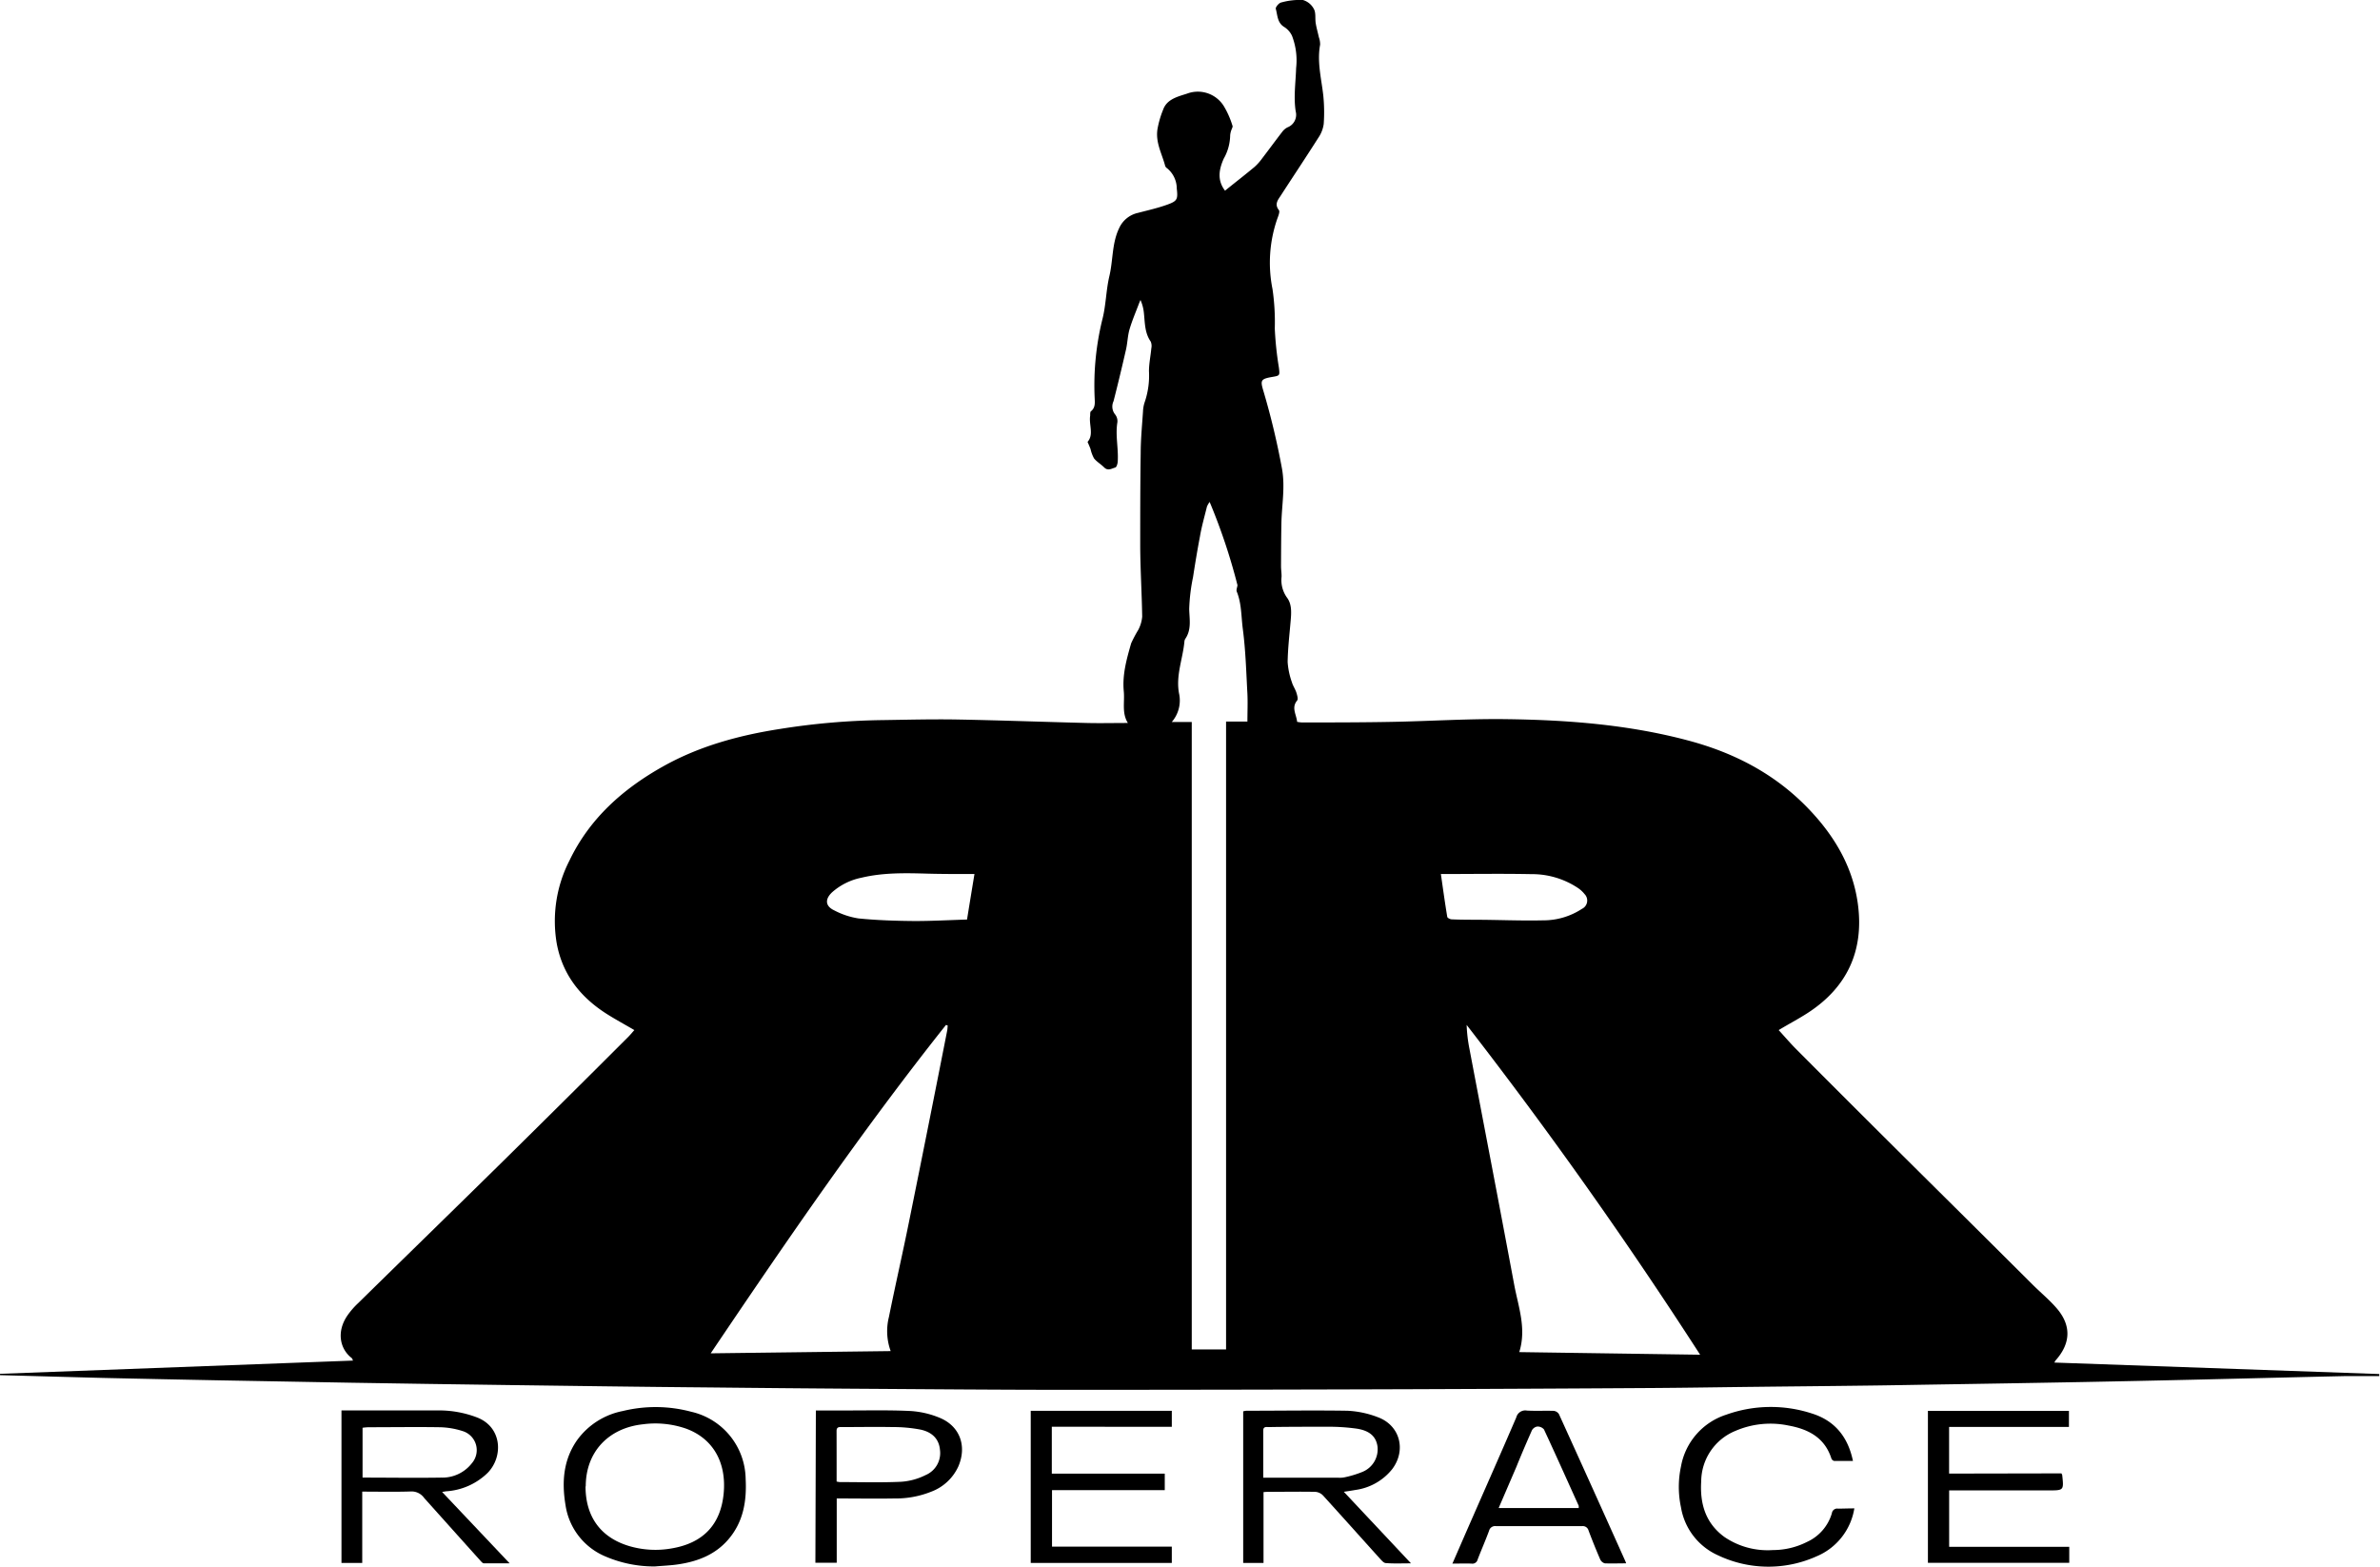 <svg xmlns="http://www.w3.org/2000/svg" viewBox="0 0 446.06 293.61"><title>Rope Race Logo</title><g id="Layer_2" data-name="Layer 2"><g id="Layer_1-2" data-name="Layer 1"><path d="M0,257.48,66.16,255c-.08-.15-.12-.38-.26-.49-2.12-1.63-2.94-4.84-.76-8a14.73,14.73,0,0,1,2-2.29c8.86-8.7,17.76-17.36,26.61-26.07q12-11.82,23.9-23.72c.42-.41.79-.87,1.24-1.37-1.7-1-3.33-1.88-4.9-2.86-5.07-3.14-8.58-7.46-9.66-13.46a24.86,24.86,0,0,1,2.38-15.42c3.8-7.94,10.06-13.48,17.6-17.7,6.81-3.81,14.23-5.81,21.87-7a132,132,0,0,1,19.25-1.66c4.66-.07,9.32-.19,14-.11,8.08.15,16.16.45,24.25.65,2.52.06,5,0,7.71,0-1.17-1.85-.58-3.93-.77-5.93-.3-3.13.54-6.06,1.38-9a24.69,24.69,0,0,1,1.34-2.53,6.48,6.48,0,0,0,.73-2.48c-.07-4.35-.34-8.7-.37-13.06,0-5.85,0-11.7.09-17.55,0-2.6.26-5.21.43-7.81a6.19,6.19,0,0,1,.35-1.86,15.36,15.36,0,0,0,.77-5.71c0-1.43.31-2.85.44-4.28a2.14,2.14,0,0,0-.11-1.27c-1.12-1.6-1.08-3.44-1.27-5.25a8,8,0,0,0-.65-2.55c-.1.23-.2.46-.29.69-.6,1.6-1.28,3.17-1.76,4.8-.36,1.24-.38,2.57-.67,3.83-.74,3.23-1.51,6.45-2.33,9.65a2.35,2.35,0,0,0,.3,2.49,2,2,0,0,1,.42,1.46c-.4,2.44.21,4.85.07,7.26,0,.43-.21,1.15-.45,1.22-.65.17-1.37.7-2.08,0s-1.38-1.05-1.91-1.7a6.48,6.48,0,0,1-.66-1.76c-.15-.4-.33-.8-.56-1.34,1.22-1.38.22-3.22.49-4.92,0-.27,0-.68.11-.79.89-.69.77-1.61.73-2.55a51.8,51.8,0,0,1,1.45-14.72c.68-2.64.68-5.45,1.31-8.1.71-3,.46-6.16,1.84-9a5.06,5.06,0,0,1,3.51-2.84c1.87-.49,3.76-.91,5.57-1.57s1.94-1,1.71-3a4.93,4.93,0,0,0-1.82-3.8.89.89,0,0,1-.35-.42c-.58-2.26-1.83-4.33-1.45-6.88A17.76,17.76,0,0,1,218,20.54c.72-2,2.8-2.44,4.5-3a5.73,5.73,0,0,1,6.87,2.35A16.49,16.49,0,0,1,231,23.59c.08.17-.11.46-.18.69a3.74,3.74,0,0,0-.26,1.06,9.15,9.15,0,0,1-1.21,4.4c-.85,1.91-1.3,4,.25,6,.27-.23.57-.47.86-.7,1.56-1.25,3.14-2.48,4.67-3.76a9.8,9.8,0,0,0,1.39-1.55c1.27-1.66,2.5-3.34,3.78-5a2.88,2.88,0,0,1,1-.86,2.52,2.52,0,0,0,1.54-3c-.42-2.71,0-5.41.08-8.12a12.84,12.84,0,0,0-.78-6.06,3.94,3.94,0,0,0-1.43-1.62c-1.34-.8-1.26-2.21-1.6-3.41-.09-.29.56-1.09,1-1.19A12.93,12.93,0,0,1,244.19,0a3.39,3.39,0,0,1,2.07,1.71c.39.72.19,1.74.33,2.62s.4,1.76.59,2.64a4,4,0,0,1,.24,1.4c-.6,3.2.22,6.29.58,9.43a30.87,30.87,0,0,1,.09,5.44,6,6,0,0,1-1,2.57c-2.29,3.61-4.67,7.17-7,10.77-.54.84-1.3,1.65-.4,2.8.22.29-.1,1.07-.29,1.59a25.07,25.07,0,0,0-.91,13.19,42.63,42.63,0,0,1,.43,7.41,62.67,62.67,0,0,0,.77,7.32c.18,1.51.2,1.51-1.28,1.76-2,.35-2.21.6-1.72,2.3a140.61,140.61,0,0,1,3.59,14.94c.61,3.47-.06,6.82-.12,10.22-.05,2.67-.06,5.35-.07,8,0,.67.12,1.34.1,2a5.63,5.63,0,0,0,1,3.87c.94,1.22.84,2.8.71,4.31-.22,2.59-.53,5.19-.57,7.79a14,14,0,0,0,.79,3.76c.19.67.62,1.28.84,1.94.15.49.38,1.23.15,1.51-1.12,1.35-.14,2.6,0,4a7.53,7.53,0,0,0,.83.11c5.67,0,11.34,0,17-.11,7-.13,14.08-.59,21.12-.51,11.56.14,23.07,1,34.32,4,8.67,2.3,16.38,6.31,22.62,12.85,4.79,5,8.26,10.82,9.2,17.78,1.19,8.76-2,15.7-9.51,20.51-1.68,1.08-3.45,2-5.33,3.14,1.15,1.25,2.22,2.52,3.39,3.68q13,13.05,26.14,26.07,9.08,9,18.17,18.06c1.49,1.47,3.11,2.81,4.46,4.39,2.73,3.22,2.57,6.55-.28,9.73a1.72,1.72,0,0,0-.2.38l60.88,2.15v.39c-2.2,0-4.39,0-6.58,0-9.39.21-18.79.45-28.18.67q-10.4.24-20.8.44-13.58.25-27.17.46c-4.51.07-9,.16-13.53.21-6.94.09-13.88.15-20.81.23-6.38.07-12.75.18-19.13.22q-22.16.14-44.32.22-32.18.11-64.35.12c-13.76,0-27.53-.12-41.29-.21q-13-.09-26.07-.23-10.25-.09-20.47-.22l-17.56-.23-15.66-.22-14.09-.22-24.94-.45q-10.84-.21-21.69-.45C13,258.09,6.48,257.9,0,257.73ZM226.71,94.07a4.59,4.59,0,0,0-.5.87c-.46,1.87-1,3.74-1.32,5.63-.48,2.52-.9,5.05-1.29,7.59a34.57,34.57,0,0,0-.72,6c.05,1.94.46,3.84-.74,5.58a1.22,1.22,0,0,0-.16.54c-.3,3.23-1.64,6.31-1,9.7a6.15,6.15,0,0,1-1.37,5.34h3.75V252.91h6.43V135.23h4c0-1.79.08-3.5,0-5.2-.22-4-.33-8.12-.86-12.14-.31-2.34-.22-4.77-1.13-7-.14-.33.08-.8.13-1.21A111.44,111.44,0,0,0,226.71,94.07ZM318.64,253.9c-13.79-21.37-28.32-41.89-43.76-61.81a28,28,0,0,0,.52,4.46c2.8,14.74,5.64,29.47,8.39,44.22.77,4.12,2.34,8.21.95,12.64Zm-151.71-.68a10.91,10.91,0,0,1-.33-6.39c1.21-6,2.56-11.86,3.76-17.81q3.63-17.9,7.15-35.81c.07-.32.07-.67.11-1l-.32-.12c-15.67,19.71-29.88,40.45-44.1,61.55Zm103.12-89.41c.39,2.74.76,5.39,1.19,8,0,.21.51.47.79.49,1.41.07,2.83.07,4.24.08,4.32,0,8.63.21,12.94.11a13.17,13.17,0,0,0,7.29-2.16,1.72,1.72,0,0,0,.48-2.76,5.47,5.47,0,0,0-1.22-1.13,15.53,15.53,0,0,0-8.76-2.61C281.46,163.72,275.92,163.81,270.05,163.81Zm-87.41,0h-.8c-2.65,0-5.29,0-7.94-.07-4.17-.12-8.35-.22-12.44.76a11.77,11.77,0,0,0-5.54,2.76c-1.36,1.31-1.23,2.59.45,3.37a14.5,14.5,0,0,0,4.52,1.5c3.5.35,7,.46,10.57.49,3.23,0,6.47-.18,9.78-.28C181.7,169.48,182.16,166.7,182.64,163.77Z"/><path d="M67.89,279.56v13.37H64V264.34H71c3.76,0,7.53,0,11.3,0a19.87,19.87,0,0,1,7.09,1.31c4.7,1.79,5,7.33,2,10.4a12.24,12.24,0,0,1-7.8,3.45l-.73.12L95.52,293c-1.77,0-3.3,0-4.83,0-.23,0-.48-.31-.68-.53-3.51-3.9-7-7.8-10.52-11.73A2.87,2.87,0,0,0,77,279.53C74.05,279.63,71.06,279.56,67.89,279.56Zm.06-2.63c5,0,9.87.08,14.75,0a7,7,0,0,0,5.76-2.72,3.74,3.74,0,0,0-1.76-6,14.91,14.91,0,0,0-4.25-.72c-4.47-.07-8.94,0-13.4,0a10.7,10.7,0,0,0-1.1.1Z"/><path d="M236.81,279.65v13.27H233V264.51a3.88,3.88,0,0,1,.61-.11c6.3,0,12.6-.1,18.9,0a18.14,18.14,0,0,1,5.75,1.22c4.14,1.54,5.34,6.18,2.67,9.72a10.65,10.65,0,0,1-6.93,3.91c-.64.12-1.29.21-2.14.34L264.45,293c-1.77,0-3.24.07-4.71-.05-.41,0-.84-.54-1.18-.91-3.55-3.93-7.07-7.88-10.63-11.79a2.23,2.23,0,0,0-1.41-.65c-2.94-.06-5.89,0-8.84,0A8.73,8.73,0,0,0,236.81,279.65Zm-.05-2.7h14.05a4.51,4.51,0,0,0,1.22-.08,19.21,19.21,0,0,0,3.29-1,4.58,4.58,0,0,0,2.86-4.72c-.25-1.86-1.41-3-3.87-3.39a38,38,0,0,0-5.55-.36c-3.65,0-7.3,0-10.95.06-.46,0-1.05-.14-1.05.64Z"/><path d="M122.74,293.58a23.1,23.1,0,0,1-9.15-1.82,12.38,12.38,0,0,1-7.6-9.67c-.72-4.33-.43-8.54,2.25-12.29a13.84,13.84,0,0,1,8.5-5.35,25.85,25.85,0,0,1,12.81.14,13.1,13.1,0,0,1,10.2,12.58c.22,4.16-.43,8.1-3.28,11.39-2.42,2.79-5.63,4.05-9.17,4.6C125.8,293.4,124.26,293.45,122.74,293.58Zm-13-15c0,5.73,2.9,9.67,8.35,11.23a17.35,17.35,0,0,0,7.85.38c5.83-1,9.13-4.43,9.69-10.29.54-5.7-1.89-10.23-7-12.13a17.53,17.53,0,0,0-8.14-.83C114,267.64,109.77,272.17,109.78,278.59Z"/><path d="M197.13,267.4v8.79H218.3v3.09H197.17v10.59h22.45v3.05H193.18V264.41h26.44v3Z"/><path d="M386.35,276.14a2.28,2.28,0,0,1,.15.31c.31,2.88.31,2.88-2.55,2.88H365.31V289.9h22.51v3H361.33V264.43h26.43v3H365.3v8.75Z"/><path d="M304.77,293c-1.43,0-2.7.05-4,0a1.37,1.37,0,0,1-.87-.76q-1.15-2.67-2.17-5.38a1.11,1.11,0,0,0-1.23-.83q-8.06,0-16.11,0a1.16,1.16,0,0,0-1.31.87c-.67,1.81-1.45,3.58-2.14,5.38a1,1,0,0,1-1.14.77c-1.14-.05-2.28,0-3.59,0,1.22-2.8,2.37-5.45,3.53-8.09,2.82-6.44,5.67-12.86,8.44-19.31a1.74,1.74,0,0,1,2-1.28c1.67.09,3.35,0,5,.05a1.34,1.34,0,0,1,1,.62q6.23,13.69,12.39,27.44A4.42,4.42,0,0,1,304.77,293Zm-23.89-10.37h15a2,2,0,0,0,0-.42c-2.16-4.78-4.3-9.56-6.51-14.31a1.58,1.58,0,0,0-1.25-.54,1.43,1.43,0,0,0-1,.69c-1,2.27-2,4.58-2.92,6.87Z"/><path d="M347.54,282.7a11.76,11.76,0,0,1-7.11,9A22,22,0,0,1,322,291.5a12,12,0,0,1-6.95-9,18.26,18.26,0,0,1,0-7.65,12.49,12.49,0,0,1,8.48-9.71,24.83,24.83,0,0,1,16.13-.2c4.21,1.34,6.69,4.36,7.62,8.87-1.24,0-2.38,0-3.52,0a.76.76,0,0,1-.52-.46c-1.25-3.91-4.3-5.49-8-6.17a16.58,16.58,0,0,0-10,1,10.3,10.3,0,0,0-6.4,9.44c-.26,4.19.8,7.84,4.34,10.43a14.38,14.38,0,0,0,9.11,2.46,14.09,14.09,0,0,0,6.35-1.51,8.53,8.53,0,0,0,4.69-5.39,1,1,0,0,1,1.17-.86C345.48,282.74,346.44,282.7,347.54,282.7Z"/><path d="M152.91,264.35h6c3.91,0,7.83-.09,11.74.1a17,17,0,0,1,5.29,1.2c3.91,1.52,5.34,5.29,3.68,9.17a9.06,9.06,0,0,1-5.09,4.75,17.77,17.77,0,0,1-6.86,1.27c-3.58.06-7.16,0-10.85,0v12.05h-4Zm3.89,13.32a4.74,4.74,0,0,0,.59.1c3.84,0,7.68.12,11.52-.06a12,12,0,0,0,4.56-1.25,4.47,4.47,0,0,0,2.7-4.72c-.2-2.25-1.69-3.39-3.67-3.81a27.31,27.31,0,0,0-5.19-.47c-3.14-.06-6.27,0-9.4,0-.48,0-1.12-.13-1.12.71C156.8,271.33,156.8,274.45,156.8,277.67Z"/></g></g></svg>